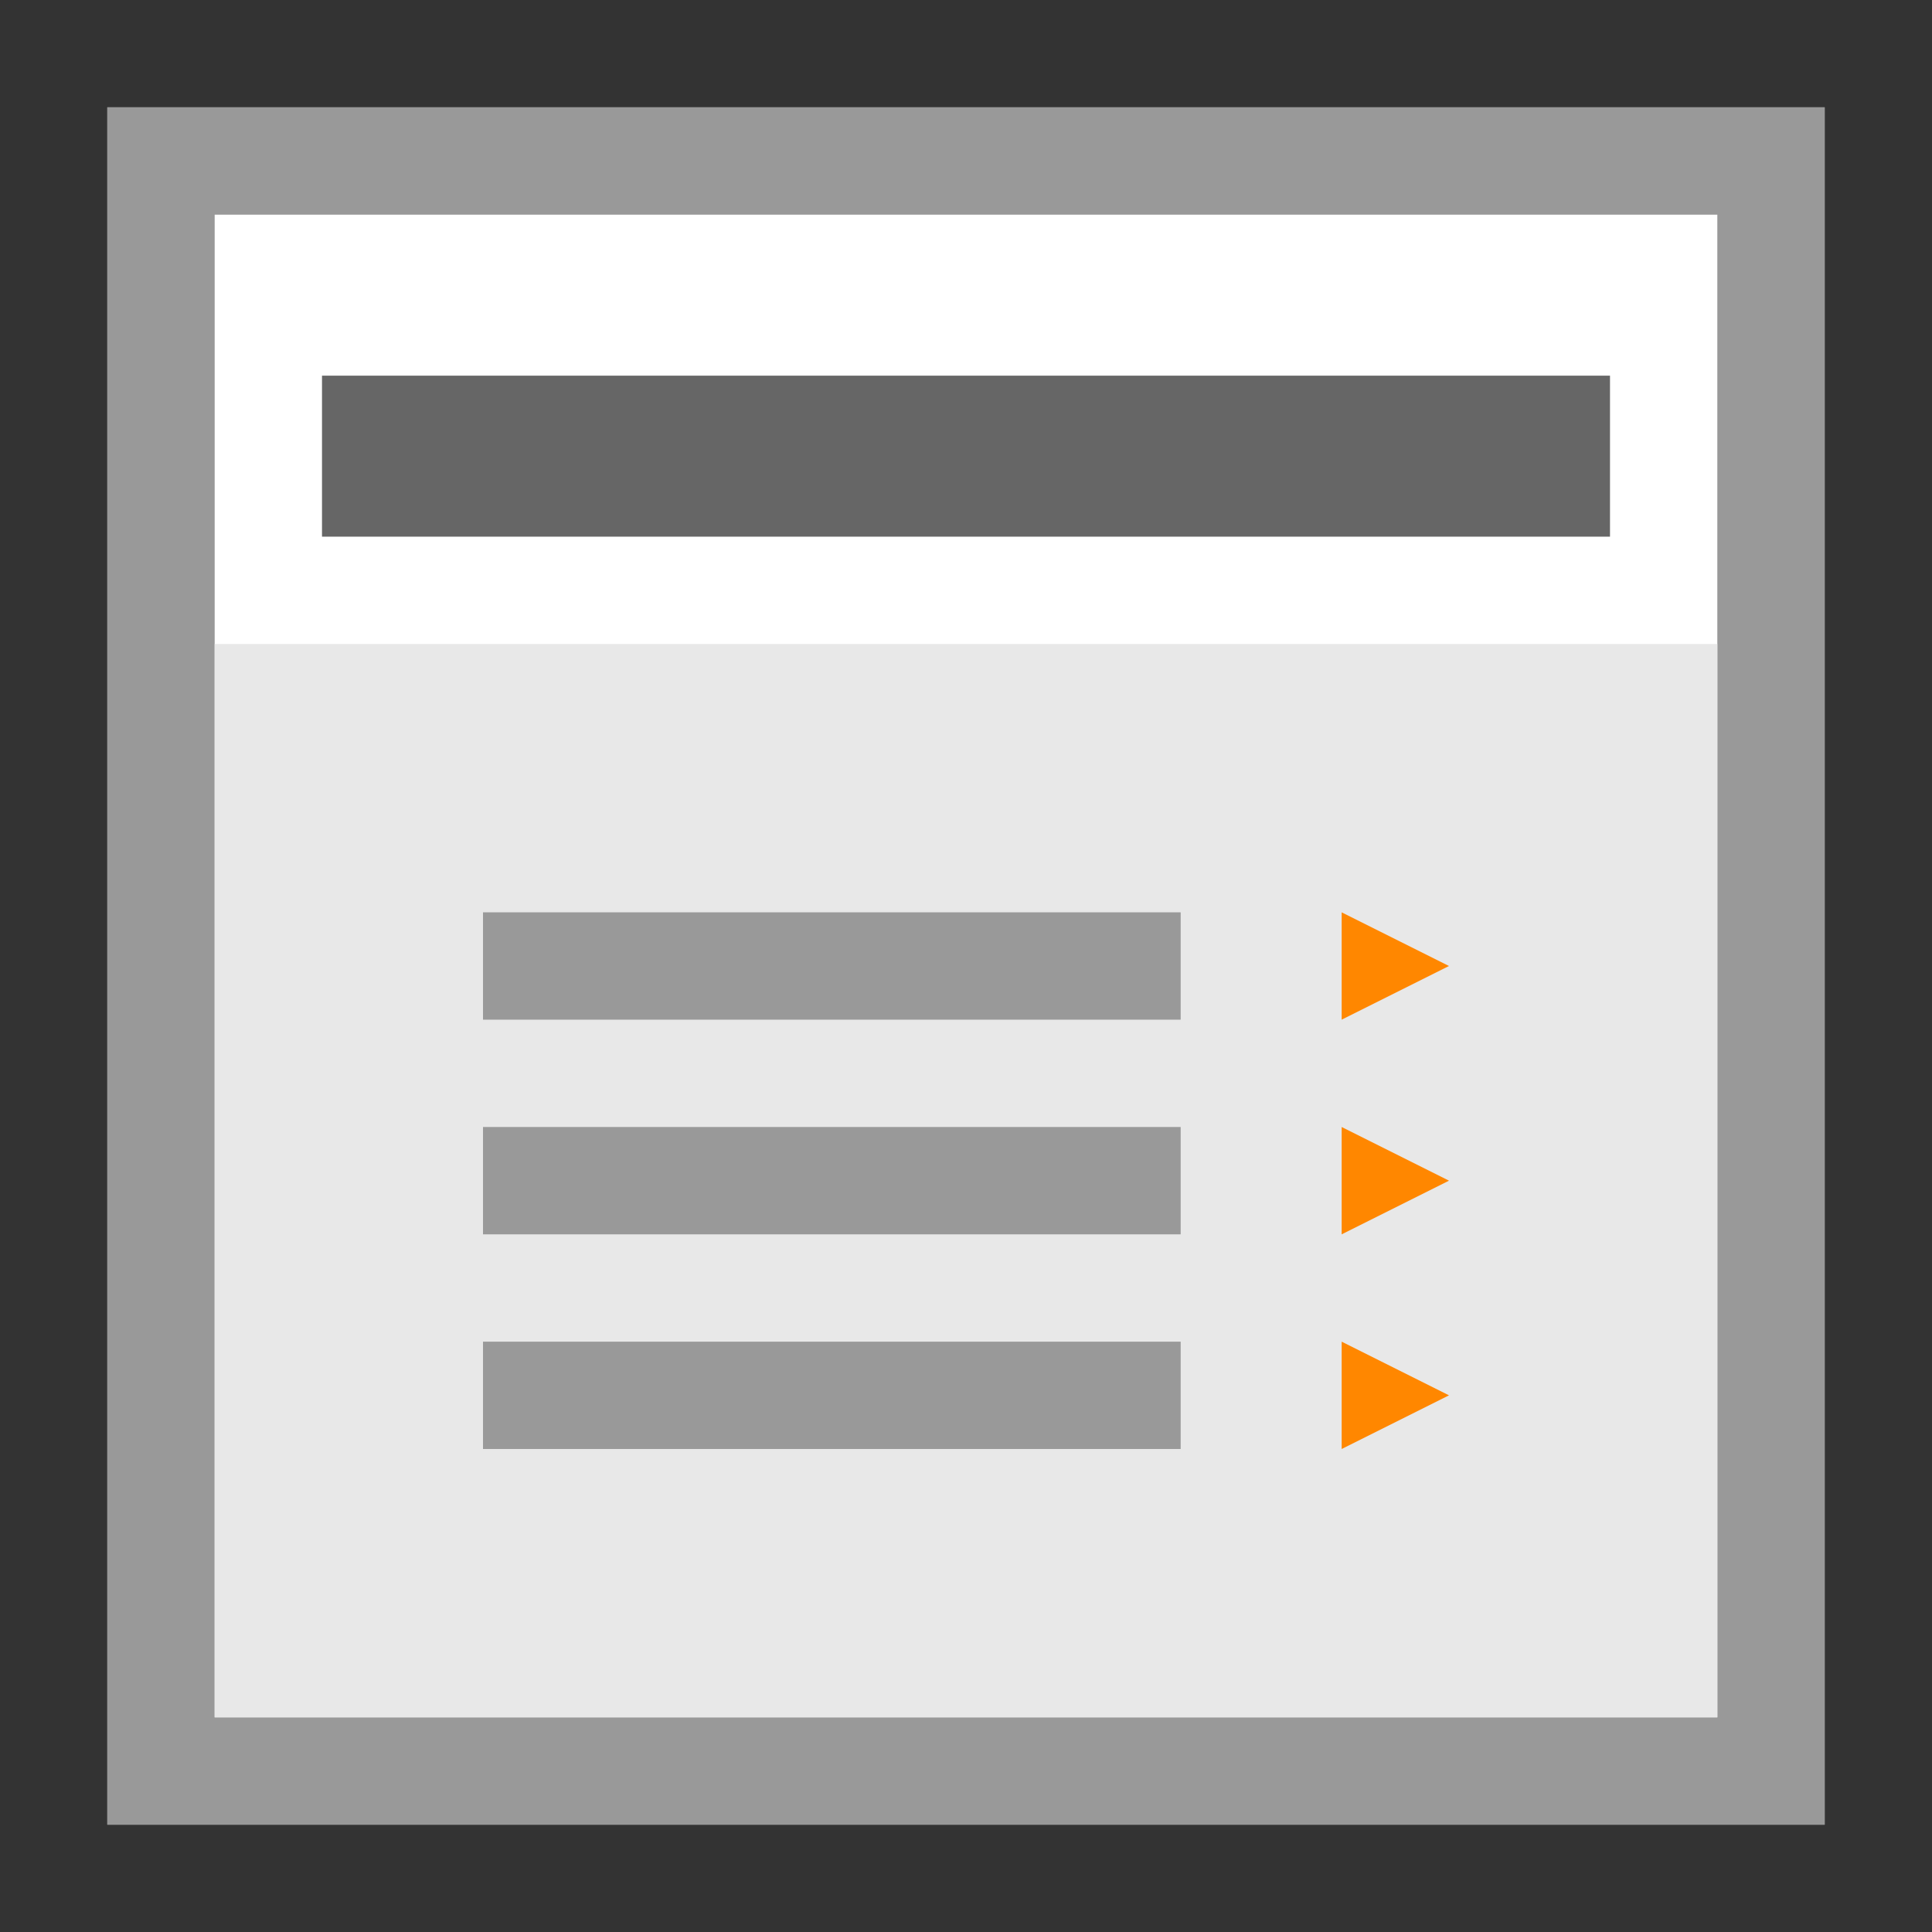 <?xml version="1.0" encoding="UTF-8"?>
<svg width="36px" height="36px" viewBox="0 0 36 36" version="1.1" xmlns="http://www.w3.org/2000/svg" xmlns:xlink="http://www.w3.org/1999/xlink">
    <rect x="0" y="0" width="36" height="36" fill="#333333" stroke="none"/>
    <title>ce-list-1</title>
    <g id="ce-list-1" stroke="none" stroke-width="1" fill="none" fill-rule="evenodd">
        <polygon id="Path" fill="#FFFFFF" fill-rule="nonzero" points="2 2 34 2 34 34 2 34"></polygon>
        <path d="M2,2 L2,34 L34,34 L34,2 L2,2 L2,2 Z M4,4 L32,4 L32,32 L4,32 L4,4 L4,4 Z" id="Shape" fill="#999999" fill-rule="nonzero"></path>
        <rect id="Rectangle-13" fill="#E8E8E8" fill-rule="nonzero" x="4" y="12" width="28" height="20"></rect>
        <path d="M22,25 L22,27 L9,27 L9,25 L22,25 Z M22,21 L22,23 L9,23 L9,21 L22,21 Z M22,17 L22,19 L9,19 L9,17 L22,17 Z" id="text" fill="#999999" fill-rule="nonzero"></path>
        <polygon id="Path" fill="#666666" fill-rule="nonzero" points="6 7 30 7 30 10 6 10"></polygon>
        <path d="M25,25 L27,26 L25,27 L25,25 Z M25,21 L27,22 L25,23 L25,21 Z M25,17 L27,18 L25,19 L25,17 Z" id="Combined-Shape" fill="#FF8700" fill-rule="nonzero"></path>
    </g>
</svg>